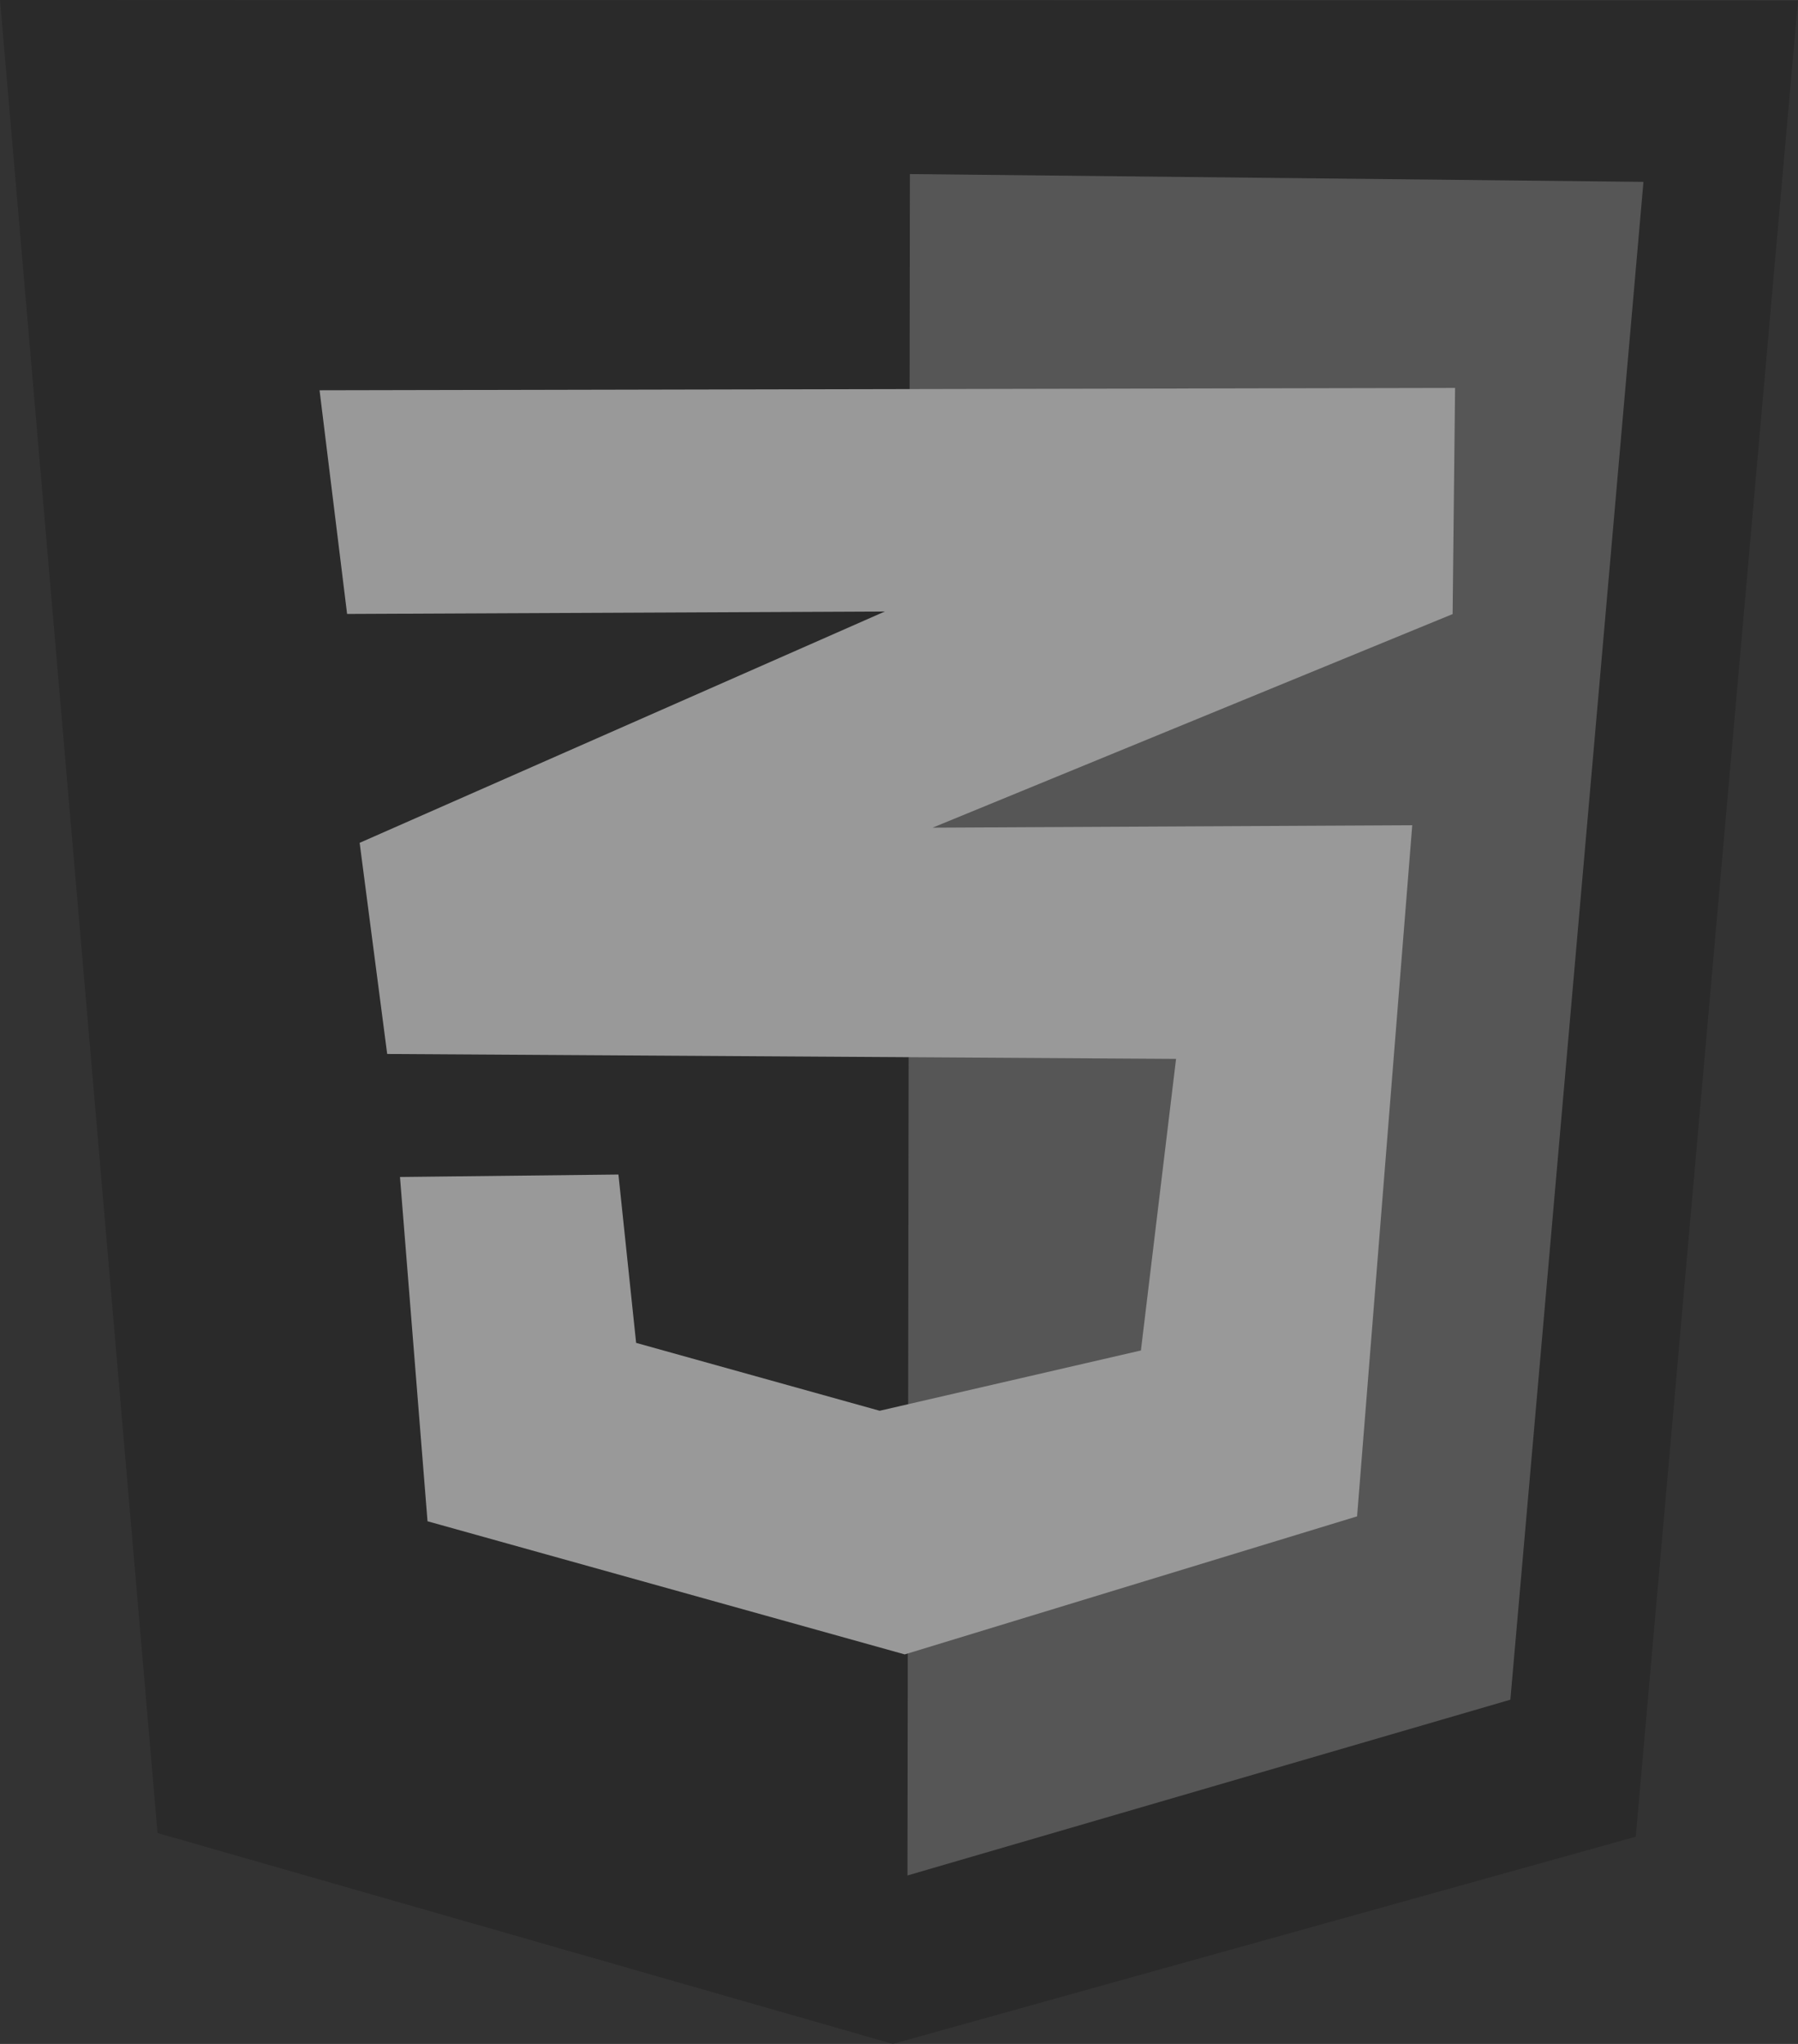 <svg xmlns="http://www.w3.org/2000/svg" width="44" height="50" viewBox="0 0 44 50">
  <rect x="0" y="0" width="44" height="50" fill="#333333" stroke="none"/>
  <g id="Css" opacity="0.5">
    <path id="Path_881" data-name="Path 881" d="M0,0,3.855,44.841,21.849,50,40.03,44.931,44,.018Z" fill="#212121"/>
    <path id="Path_882" data-name="Path 882" d="M386.911,70.987l-3.257,37.13-14.754,4.3.06-41.621Z" transform="translate(-346.693 -66.538)" fill="#7a7a7a"/>
    <path id="Path_883" data-name="Path 883" d="M129.9,157.66l.674,5.472,13.159-.06-12.852,5.659.674,5.165,19.305.12L150,181.149l-6.393,1.475-5.96-1.661-.433-4.118-5.346.06.674,8.422,11.678,3.257,11.07-3.377L156.64,168.3l-11.738.06,12.726-5.225.06-5.532Z" transform="translate(-122.08 -148.113)" fill="#fff"/>
  </g>
</svg>
